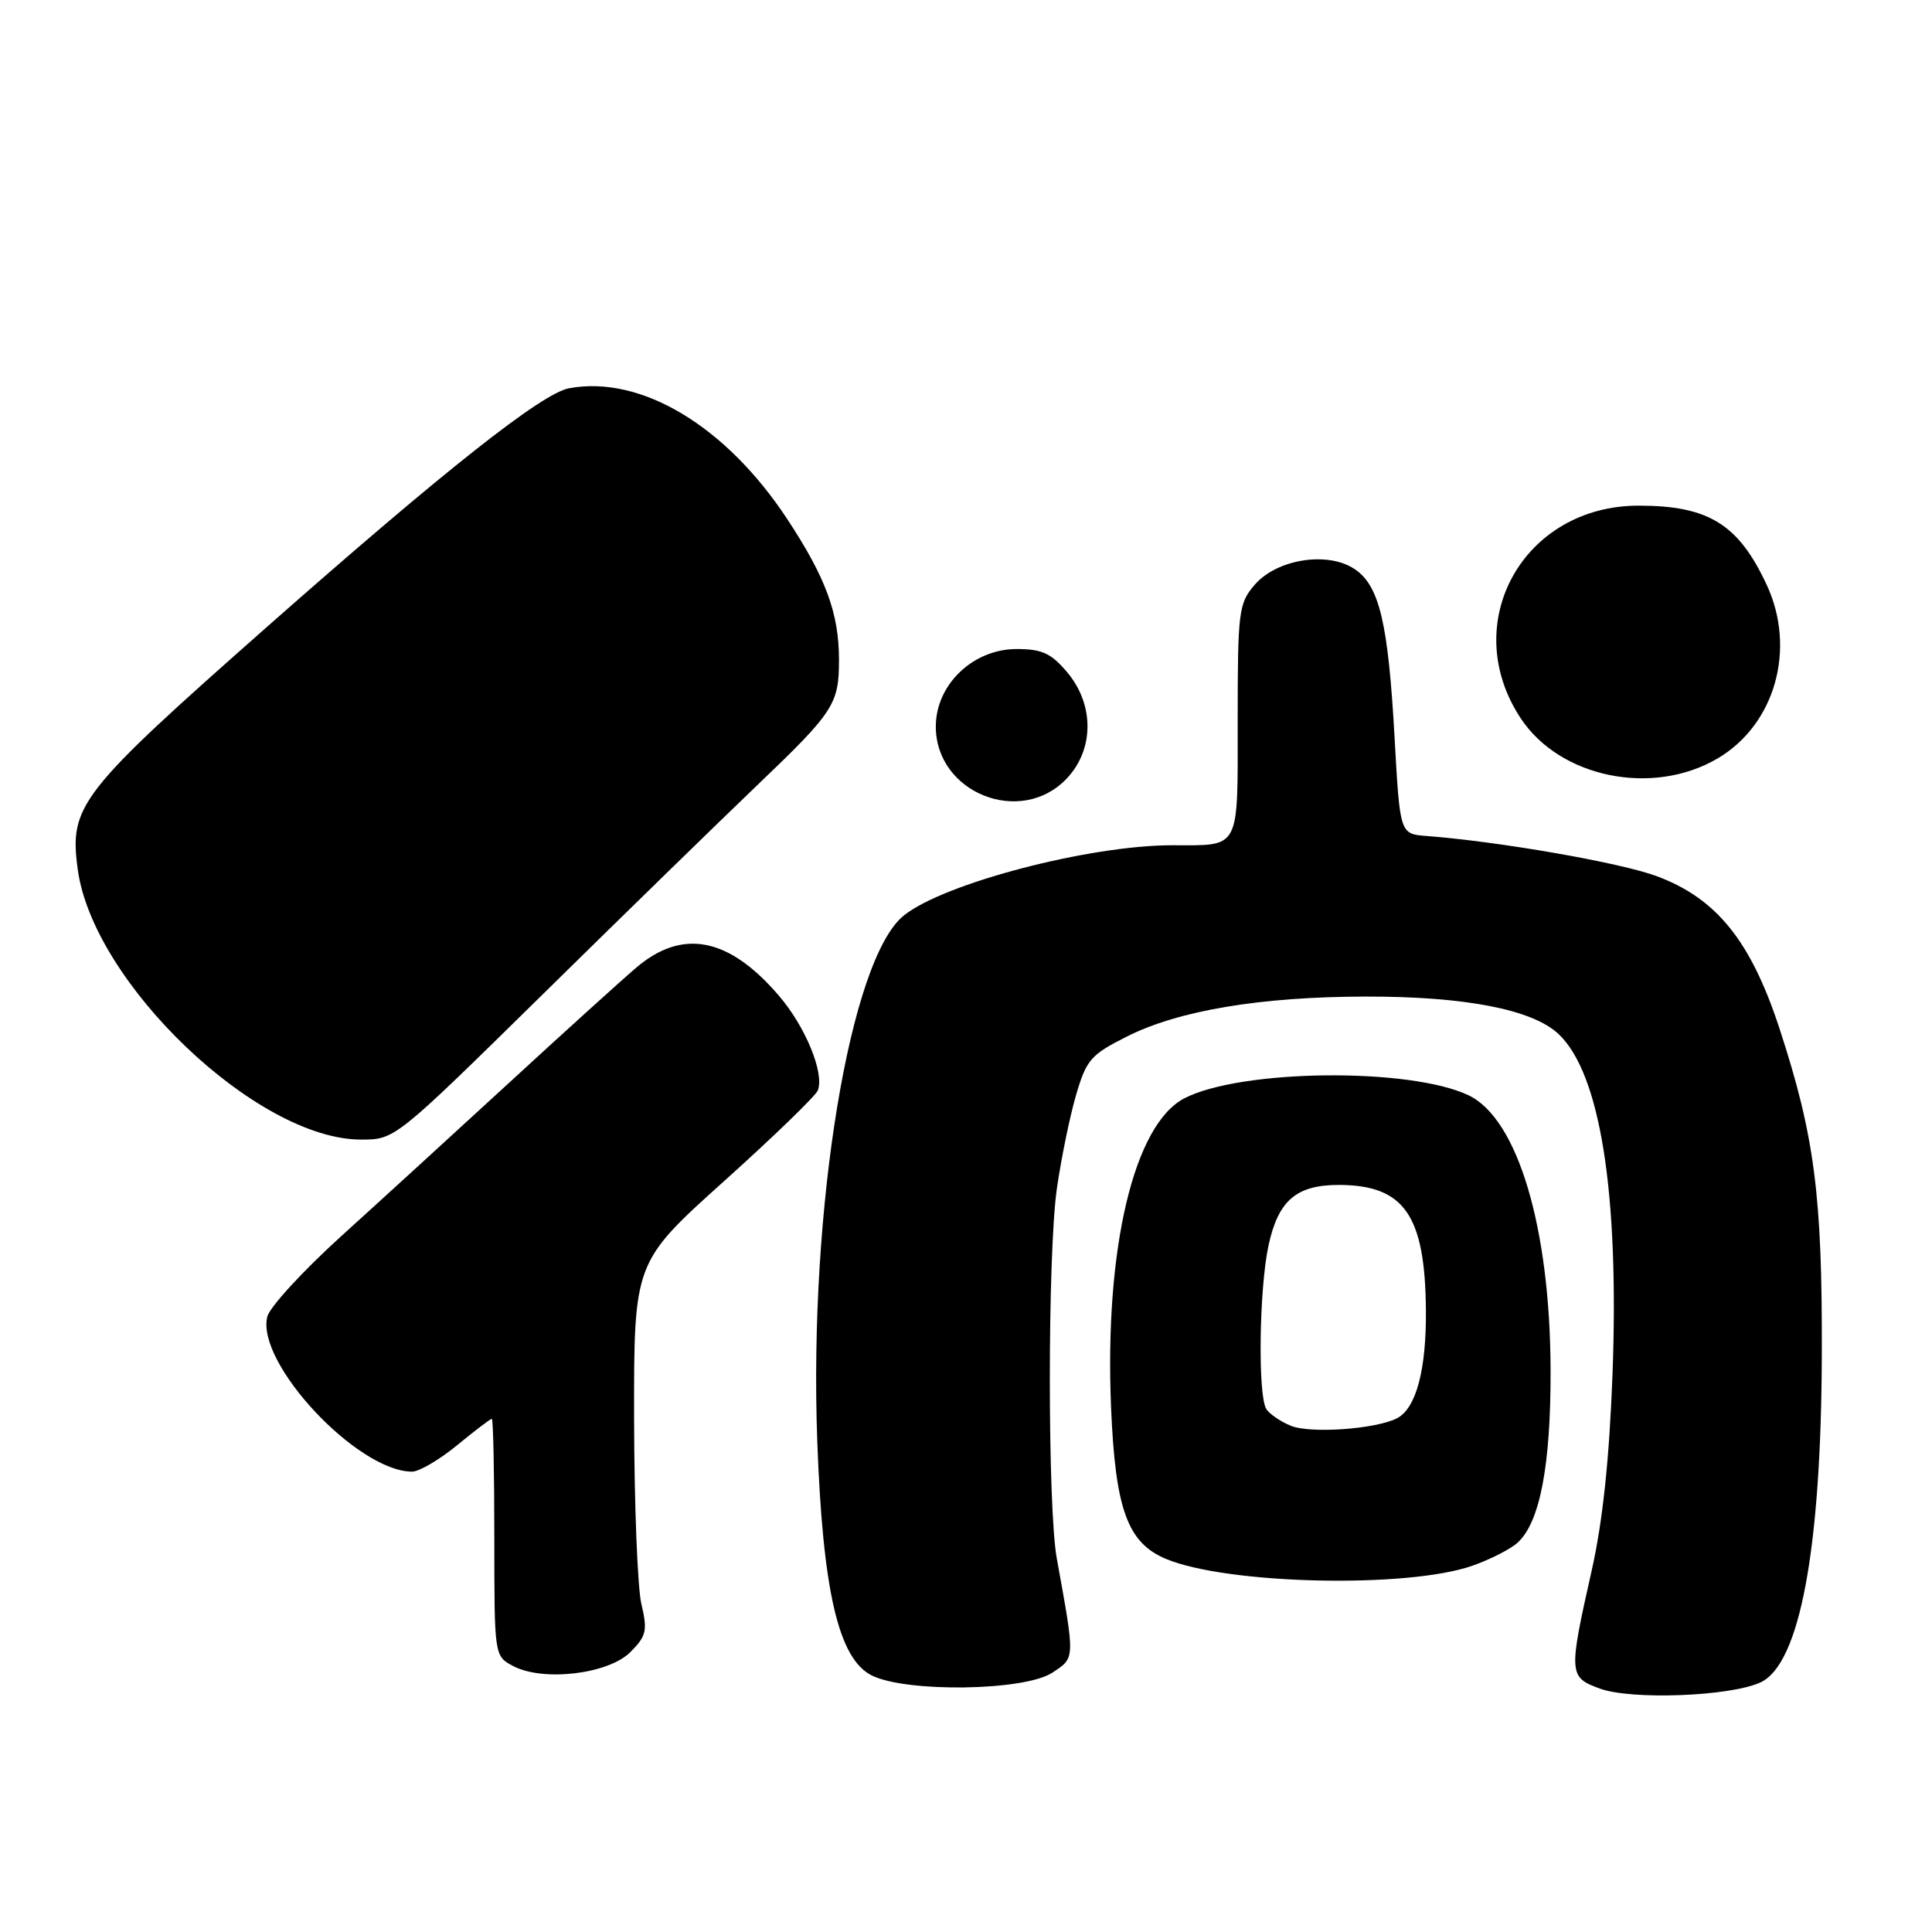 <?xml version="1.0" encoding="UTF-8" standalone="no"?>
<!DOCTYPE svg PUBLIC "-//W3C//DTD SVG 1.1//EN" "http://www.w3.org/Graphics/SVG/1.1/DTD/svg11.dtd" >
<svg xmlns="http://www.w3.org/2000/svg" xmlns:xlink="http://www.w3.org/1999/xlink" version="1.1" viewBox="0 0 256 256">
 <g >
 <path fill="currentColor"
d=" M 233.27 222.93 C 238.47 220.54 241.32 205.33 241.40 179.50 C 241.47 158.38 240.44 150.49 235.78 136.25 C 231.99 124.69 227.46 119.06 219.56 116.11 C 214.79 114.32 198.76 111.52 189.00 110.77 C 185.50 110.50 185.50 110.50 184.79 97.76 C 183.94 82.44 182.77 77.55 179.44 75.37 C 175.85 73.02 169.17 74.10 166.25 77.49 C 164.13 79.96 164.00 80.98 164.00 95.45 C 164.00 112.85 164.45 112.00 155.33 112.00 C 144.32 112.00 125.07 117.04 119.76 121.31 C 112.62 127.04 107.17 160.09 108.29 190.87 C 109.01 210.78 111.10 219.79 115.50 222.00 C 120.08 224.29 135.72 224.07 139.42 221.65 C 142.49 219.63 142.47 219.99 140.03 206.50 C 138.80 199.72 138.80 166.16 140.04 157.50 C 140.59 153.65 141.71 148.14 142.54 145.25 C 143.93 140.45 144.49 139.78 149.23 137.39 C 156.10 133.90 166.98 132.07 181.00 132.05 C 194.14 132.03 203.05 133.76 206.51 137.01 C 212.03 142.20 214.55 157.99 213.67 182.00 C 213.25 193.27 212.38 201.51 210.93 208.00 C 207.82 221.81 207.85 222.24 212.00 223.75 C 216.21 225.28 229.26 224.78 233.27 222.93 Z  M 83.53 218.91 C 85.66 216.77 85.82 216.06 84.98 212.50 C 84.47 210.30 84.04 199.22 84.02 187.87 C 84.00 167.25 84.00 167.25 95.93 156.52 C 102.50 150.62 108.09 145.20 108.37 144.48 C 109.25 142.18 106.74 136.06 103.22 131.95 C 96.59 124.20 90.42 122.99 84.28 128.24 C 82.20 130.02 74.62 136.88 67.44 143.49 C 60.26 150.09 50.25 159.24 45.19 163.82 C 40.14 168.40 35.74 173.19 35.42 174.46 C 33.88 180.58 47.36 195.00 54.61 195.00 C 55.53 195.00 58.22 193.43 60.57 191.50 C 62.91 189.57 64.99 188.00 65.17 188.00 C 65.35 188.00 65.50 195.07 65.50 203.72 C 65.50 219.44 65.50 219.44 68.00 220.76 C 71.97 222.86 80.62 221.83 83.53 218.91 Z  M 195.12 207.46 C 197.48 206.63 200.16 205.26 201.08 204.42 C 204.05 201.74 205.50 194.15 205.46 181.50 C 205.40 162.64 201.10 148.26 194.61 145.14 C 186.87 141.43 164.42 141.66 156.94 145.53 C 150.25 148.99 146.35 165.42 147.22 186.44 C 147.78 199.97 149.39 204.43 154.49 206.56 C 162.62 209.96 186.54 210.49 195.12 207.46 Z  M 71.92 131.75 C 82.69 121.16 95.46 108.71 100.31 104.07 C 110.52 94.31 111.17 93.31 111.17 87.43 C 111.17 81.26 109.43 76.55 104.30 68.76 C 96.17 56.42 84.90 49.67 75.39 51.45 C 71.78 52.13 58.96 62.26 35.53 82.93 C 10.47 105.06 9.16 106.72 10.30 115.18 C 12.32 130.23 34.07 151.00 47.83 151.00 C 52.34 151.00 52.34 151.00 71.92 131.75 Z  M 141.31 103.20 C 144.99 99.36 145.03 93.38 141.41 89.08 C 139.29 86.56 138.07 86.00 134.71 86.00 C 128.92 86.00 124.00 90.72 124.00 96.27 C 124.00 105.06 135.23 109.55 141.31 103.20 Z  M 227.57 100.51 C 235.20 96.04 238.05 86.00 234.10 77.50 C 230.36 69.46 226.39 67.00 217.13 67.00 C 201.81 67.00 193.17 82.59 201.51 95.19 C 206.71 103.05 218.96 105.56 227.57 100.51 Z  M 171.03 188.92 C 169.67 188.36 168.21 187.36 167.79 186.70 C 166.66 184.91 166.84 170.83 168.08 165.05 C 169.37 159.06 171.78 156.99 177.47 157.01 C 186.08 157.05 188.84 161.04 188.94 173.60 C 189.01 181.47 187.65 186.59 185.14 187.91 C 182.36 189.37 173.64 189.99 171.03 188.92 Z "/>
</g>
</svg>
